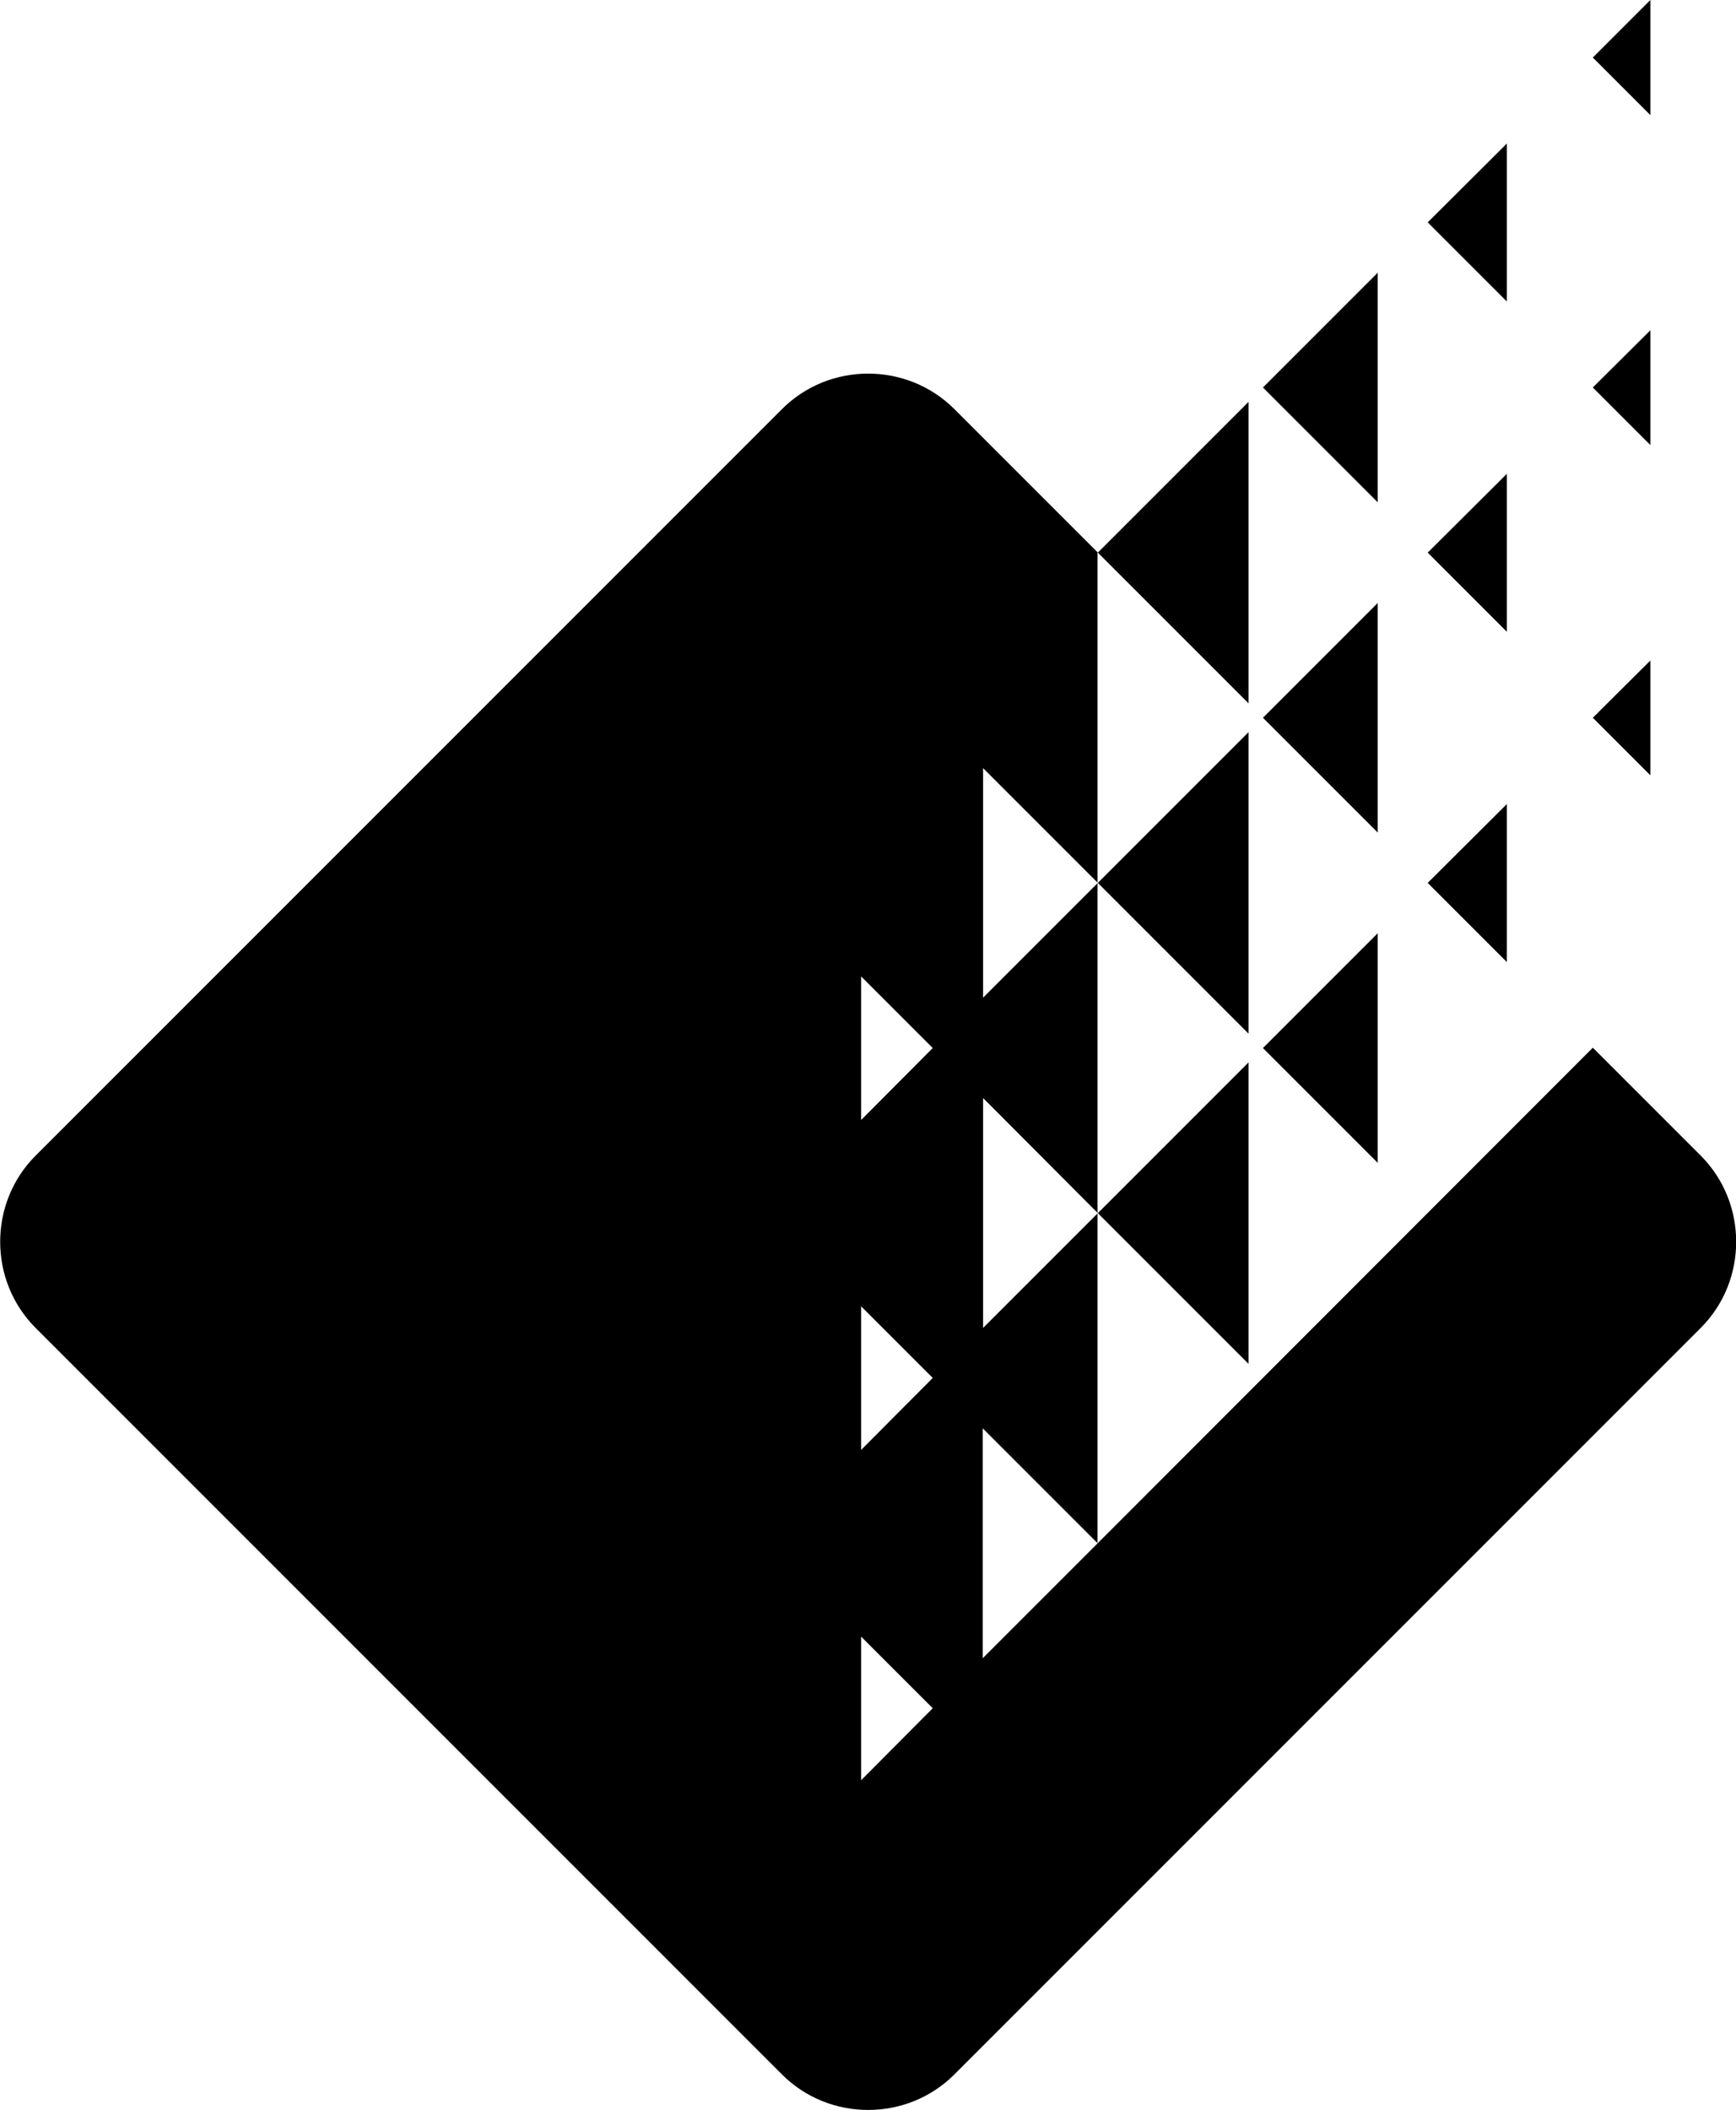 <svg xmlns="http://www.w3.org/2000/svg" width="506.8" viewBox="0 0 506.8 615.9" height="615.9" style="enable-background:new 0 0 506.8 615.9" xml:space="preserve"><path d="m272.3 402.2-20.9-20.9v41.9l20.9-21zm0-96.3L251.4 285v41.9l20.9-21zM465 16.8l16.8 16.8V0L465 16.8zm0 96.3 16.8 16.8V96.4L465 113.1zm0 96.4 16.8 16.8v-33.5L465 209.5zm-48.2-48.2 23.1 23.1v-46.1l-23.1 23zm-48.1-48.2 33.5 33.5v-67l-33.5 33.5zm0 96.4 33.5 33.5v-67l-33.5 33.5zm0 96.4 33.5 33.5v-67l-33.5 33.5zm-48.2-144.6 44 44v-88l-44 44-41.9-41.9c-13.8-13.8-36.5-13.8-50.3 0L10.4 337.3c-13.8 13.8-13.8 36.5 0 50.3l217.9 217.9c13.8 13.8 36.5 13.8 50.3 0l217.9-217.9c13.8-13.8 13.8-36.5 0-50.3L465 305.8 320.5 450.4 286.9 484v-67.1l4.2 4.2 29.3 29.3V161.3zm0 96.4 44 44v-88l-44 44-33.5 33.5v-67l4.2 4.2 29.3 29.3zm0 96.4 44 44v-88l-44 44-33.5 33.5v-67.1l4.2 4.2 29.3 29.4zm96.3-289.2L439.9 88V41.9l-23.1 23zm0 192.8 23.1 23.1v-46.1l-23.1 23zM272.3 498.6l-20.9-20.9v41.9l20.9-21z" style="fill-rule:evenodd;clip-rule:evenodd"></path></svg>